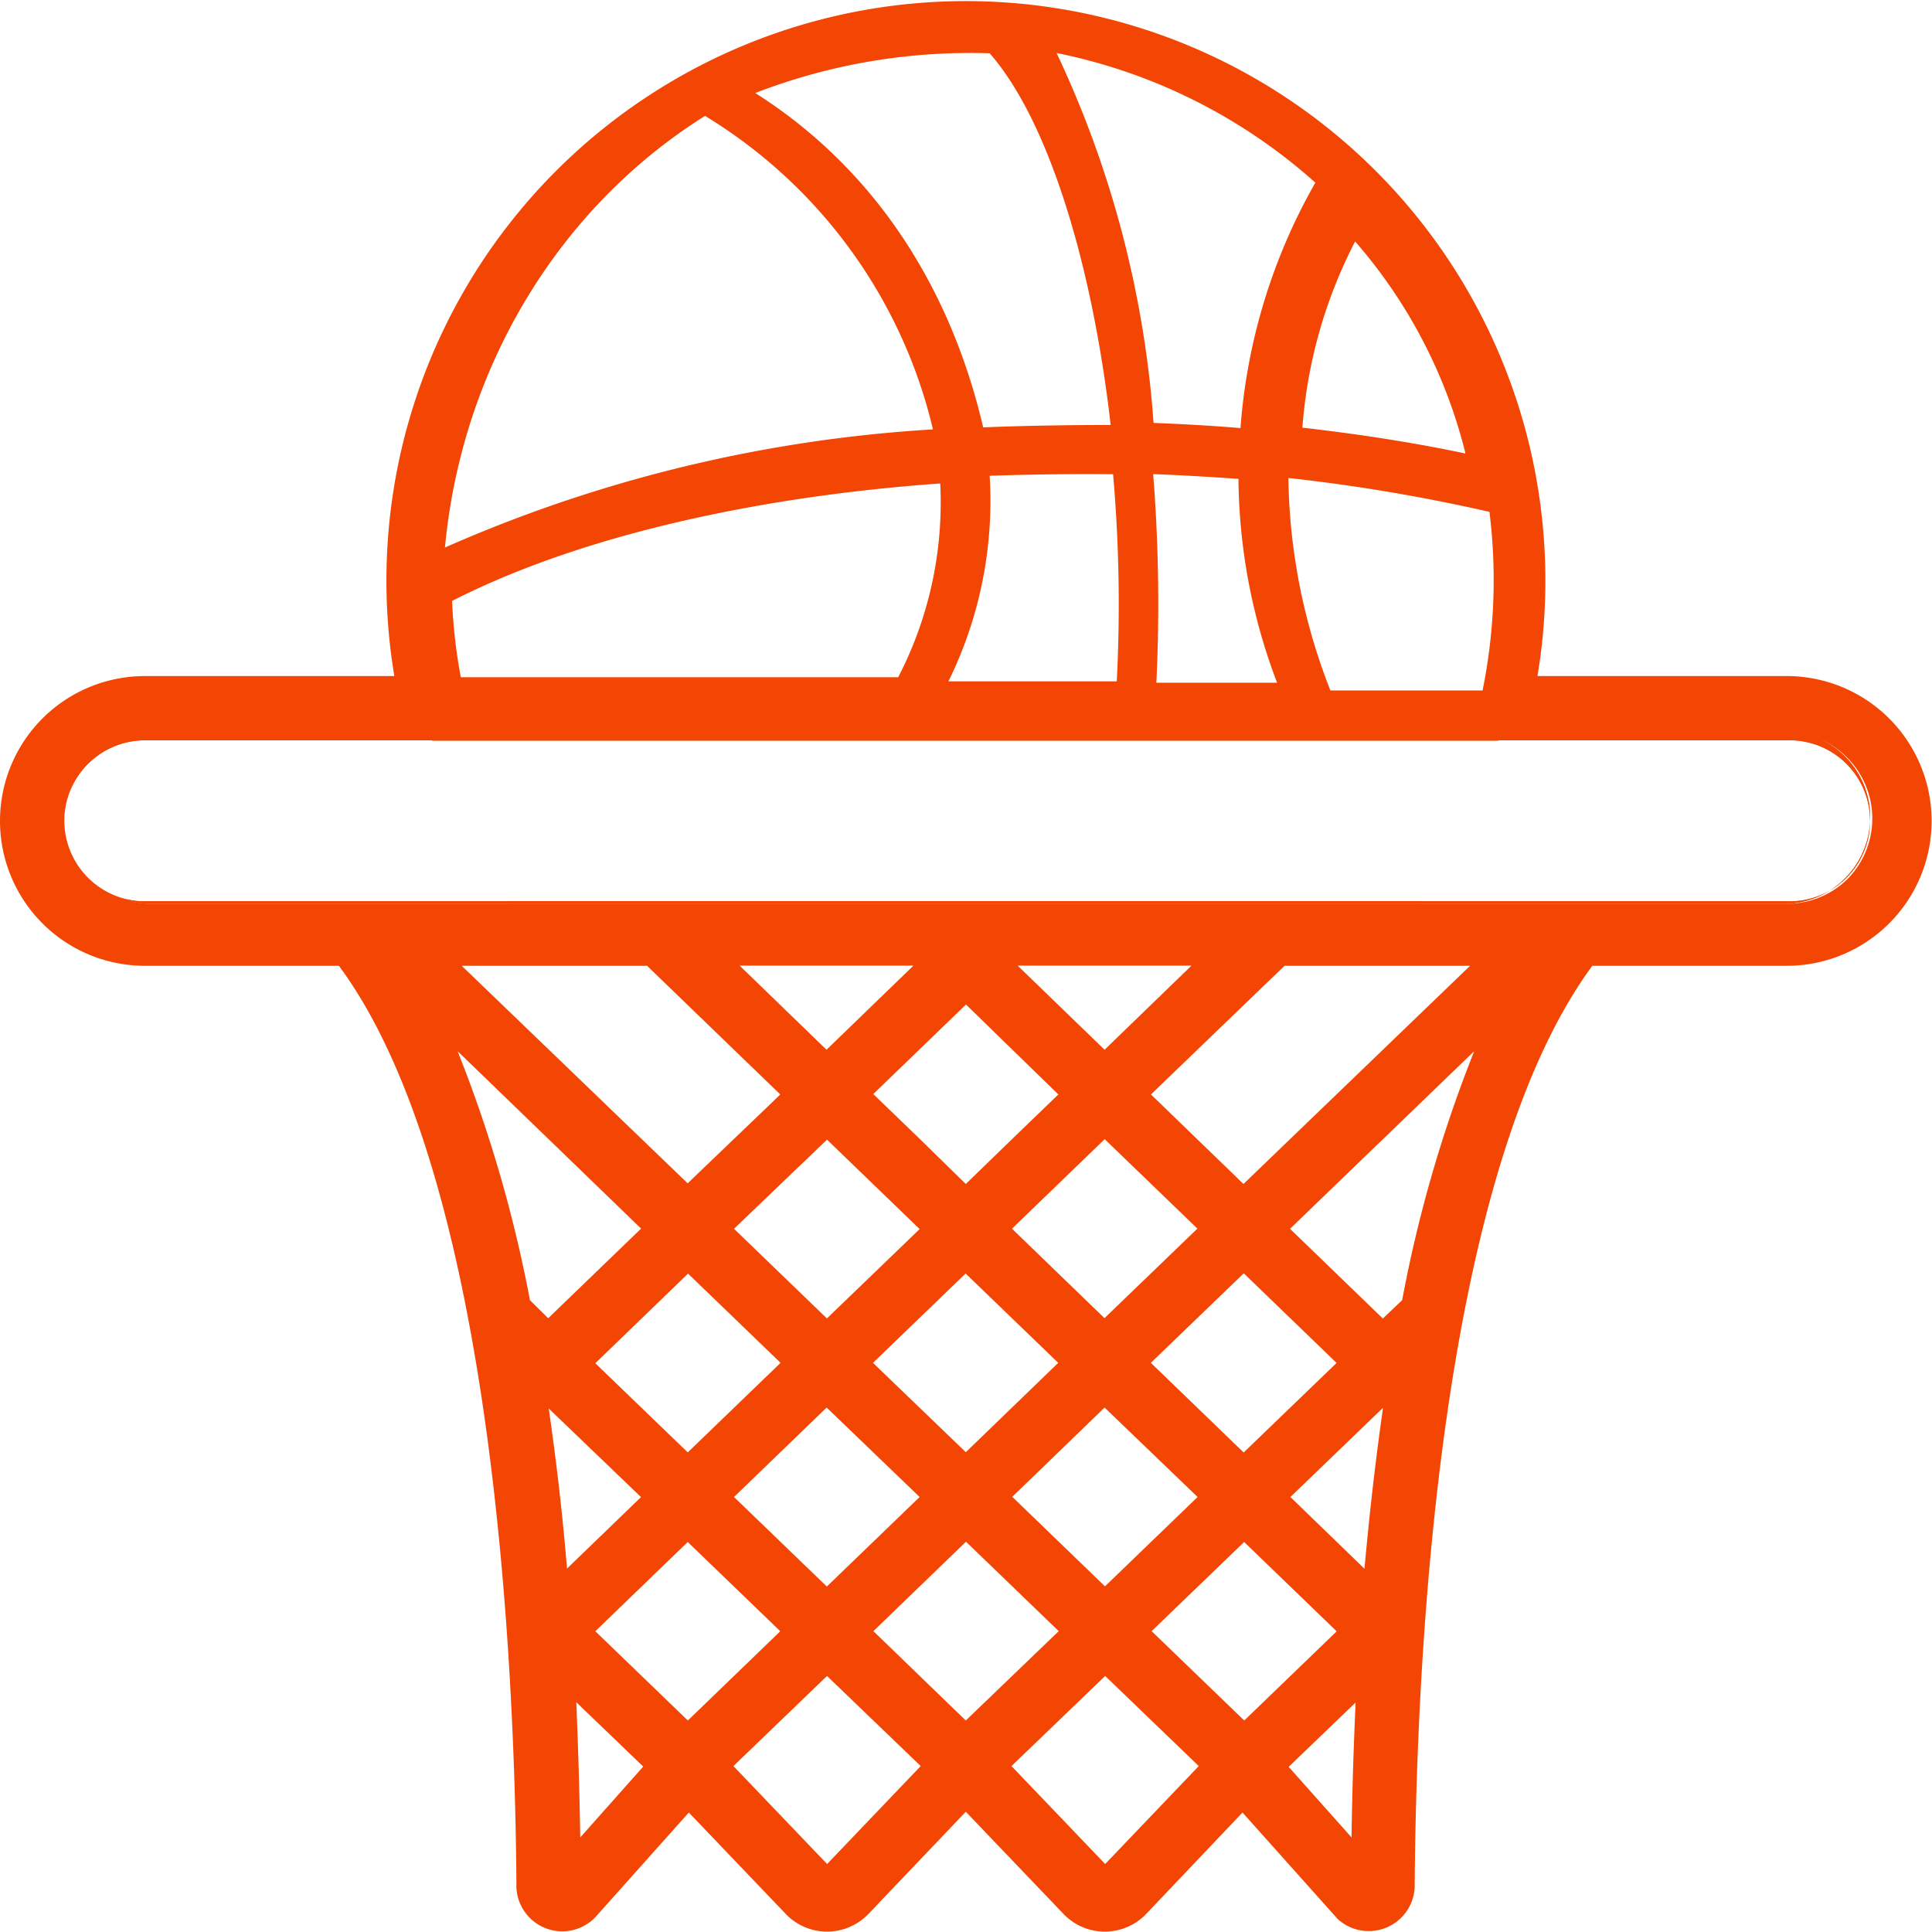 <svg xmlns="http://www.w3.org/2000/svg" viewBox="0 0 200.04 200"><defs><style>.cls-1{fill:#f34605;}</style></defs><g id="Camada_2" data-name="Camada 2"><g id="Camada_5" data-name="Camada 5"><path class="cls-1" d="M185,75.7H15.72A8.95,8.95,0,0,0,7.1,82.31,8.36,8.36,0,0,1,15,76.65H185a8.34,8.34,0,1,1,0,16.67H15a8.16,8.16,0,0,1-3-.55,8.73,8.73,0,0,0,3.69.8H185a8.94,8.94,0,0,0,0-17.87Z"/><path class="cls-1" d="M52.6,93.32a2.2,2.2,0,0,0,.17.25h94.32a2.2,2.2,0,0,0,.17-.25ZM44.47,75.7c.08.32.17.64.26,1H155.14c.09-.31.18-.63.26-1Z"/><g id="Page-1"><path id="Shape" class="cls-1" d="M185,75.7H15.72A8.95,8.95,0,0,0,7.1,82.31,8.36,8.36,0,0,1,15,76.65H185a8.34,8.34,0,1,1,0,16.67H15a8.16,8.16,0,0,1-3-.55,8.73,8.73,0,0,0,3.69.8H185a8.94,8.94,0,0,0,0-17.87Z"/><path class="cls-1" d="M185,70H159.19A60,60,0,1,0,40.83,70H15a15,15,0,0,0,0,30H35.09c15.44,20.83,18.19,69.14,18.38,95a4.75,4.75,0,0,0,8.18,3.5l9.67-10.83L81.48,198.3a5.93,5.93,0,0,0,8.41-.1L100,187.59l10.24,10.71a5.93,5.93,0,0,0,8.41-.1l10-10.53,9.83,11a4.76,4.76,0,0,0,8-3.67c.2-25.89,2.92-74,18.39-95H185a15,15,0,1,0,0-30Zm-31.52,1.49H137.75a62.21,62.21,0,0,1-4.35-22A183.59,183.59,0,0,1,154.22,53,57.38,57.38,0,0,1,153.51,71.47Zm-1.78-24.54c-5.39-1.14-11-2-16.85-2.67A50,50,0,0,1,140.31,25,52.57,52.57,0,0,1,151.73,46.93Zm-15.53-28a60.18,60.18,0,0,0-7.73,25.37q-4.45-.36-9-.53A107.54,107.54,0,0,0,109.4,5.49,57.05,57.05,0,0,1,136.2,18.92ZM119.4,49.09c3,.11,5.9.29,8.83.49a60.59,60.59,0,0,0,4,21.11H119.73A171.07,171.07,0,0,0,119.4,49.09Zm-16.93.17c4.26-.14,8.51-.2,12.78-.16a155.12,155.12,0,0,1,.38,21.45H98.2A42.3,42.3,0,0,0,102.47,49.26Zm0-43.74C108.32,12.17,113,26.62,115,44c-4,0-9.23.08-13.2.25-3.32-14.21-11-26.62-23.6-34.62A61.61,61.61,0,0,1,102.48,5.52ZM93,70.12H47.71a55.23,55.23,0,0,1-.9-7.9c14.62-7.45,34.05-11,50.54-12.16A39.32,39.32,0,0,1,93,70.12ZM73,12v0A52,52,0,0,1,96.6,44.46,146.75,146.75,0,0,0,46.07,56.69C47.82,38.11,57.82,21.52,73,12ZM54.87,134.62a139.35,139.35,0,0,0-7.49-25.78h0l19,18.37-9.62,9.28Zm25.95,6.49-9.61,9.27-9.57-9.23,9.6-9.28ZM76,127.23,85.63,118l9.59,9.26-9.6,9.25Zm9.59,18.51L95.22,155l-9.61,9.27L76,155Zm4.8-4.63,9.59-9.25,9.59,9.25L100,150.36Zm14.39-13.89,9.6-9.27,9.6,9.26-9.62,9.27Zm9.59,18.52L124,155l-9.59,9.25-9.6-9.27Zm4.79-4.63,9.62-9.27,9.61,9.28-9.62,9.27Zm9.59-18.52-8.39-8.12-1.19-1.15L133,100h19.21Zm-14.38-13.9-9-8.71h18Zm-4.79,4.63-4.87,4.7L100,122.59,95.31,118l-4.89-4.72,9.6-9.27Zm-24-4.63-9-8.71h18Zm-4.79,4.63-1.24,1.2-8.35,8L47.81,100H67Zm-24,32.49h0l9.58,9.2-7.66,7.4C58.23,156.62,57.58,151.07,56.81,145.81Zm3.29,44.44c-.08-4.88-.23-9.74-.41-14l6.93,6.66Zm11.14-12.11-9.58-9.24,9.57-9.24,9.58,9.24ZM85.64,193l-9.7-10.14,9.69-9.33,9.7,9.33Zm4.79-24.11,9.59-9.26,9.6,9.26L100,178.14Zm24,24.11-9.7-10.14,9.7-9.33,9.69,9.33Zm4.81-24.11,9.58-9.23,9.58,9.25-9.57,9.23Zm20.7,21.36-6.51-7.31,6.93-6.66C140.17,180.54,140,185.38,139.94,190.25Zm1.34-27.82L133.61,155l9.59-9.24h0C142.44,151.05,141.8,156.61,141.28,162.43Zm3.9-27.81-2,1.9-9.61-9.29,19.07-18.39A138.33,138.33,0,0,0,145.18,134.62ZM191.31,91A8.9,8.9,0,0,1,185,93.57H15.72a8.73,8.73,0,0,1-3.69-.8h0A8.36,8.36,0,0,1,6.66,85a8.15,8.15,0,0,1,.41-2.58s0,0,0,0h0a.08.08,0,0,1,0,0,8.95,8.95,0,0,1,8.62-6.61H185A8.94,8.94,0,0,1,191.31,91Z"/></g></g></g></svg>